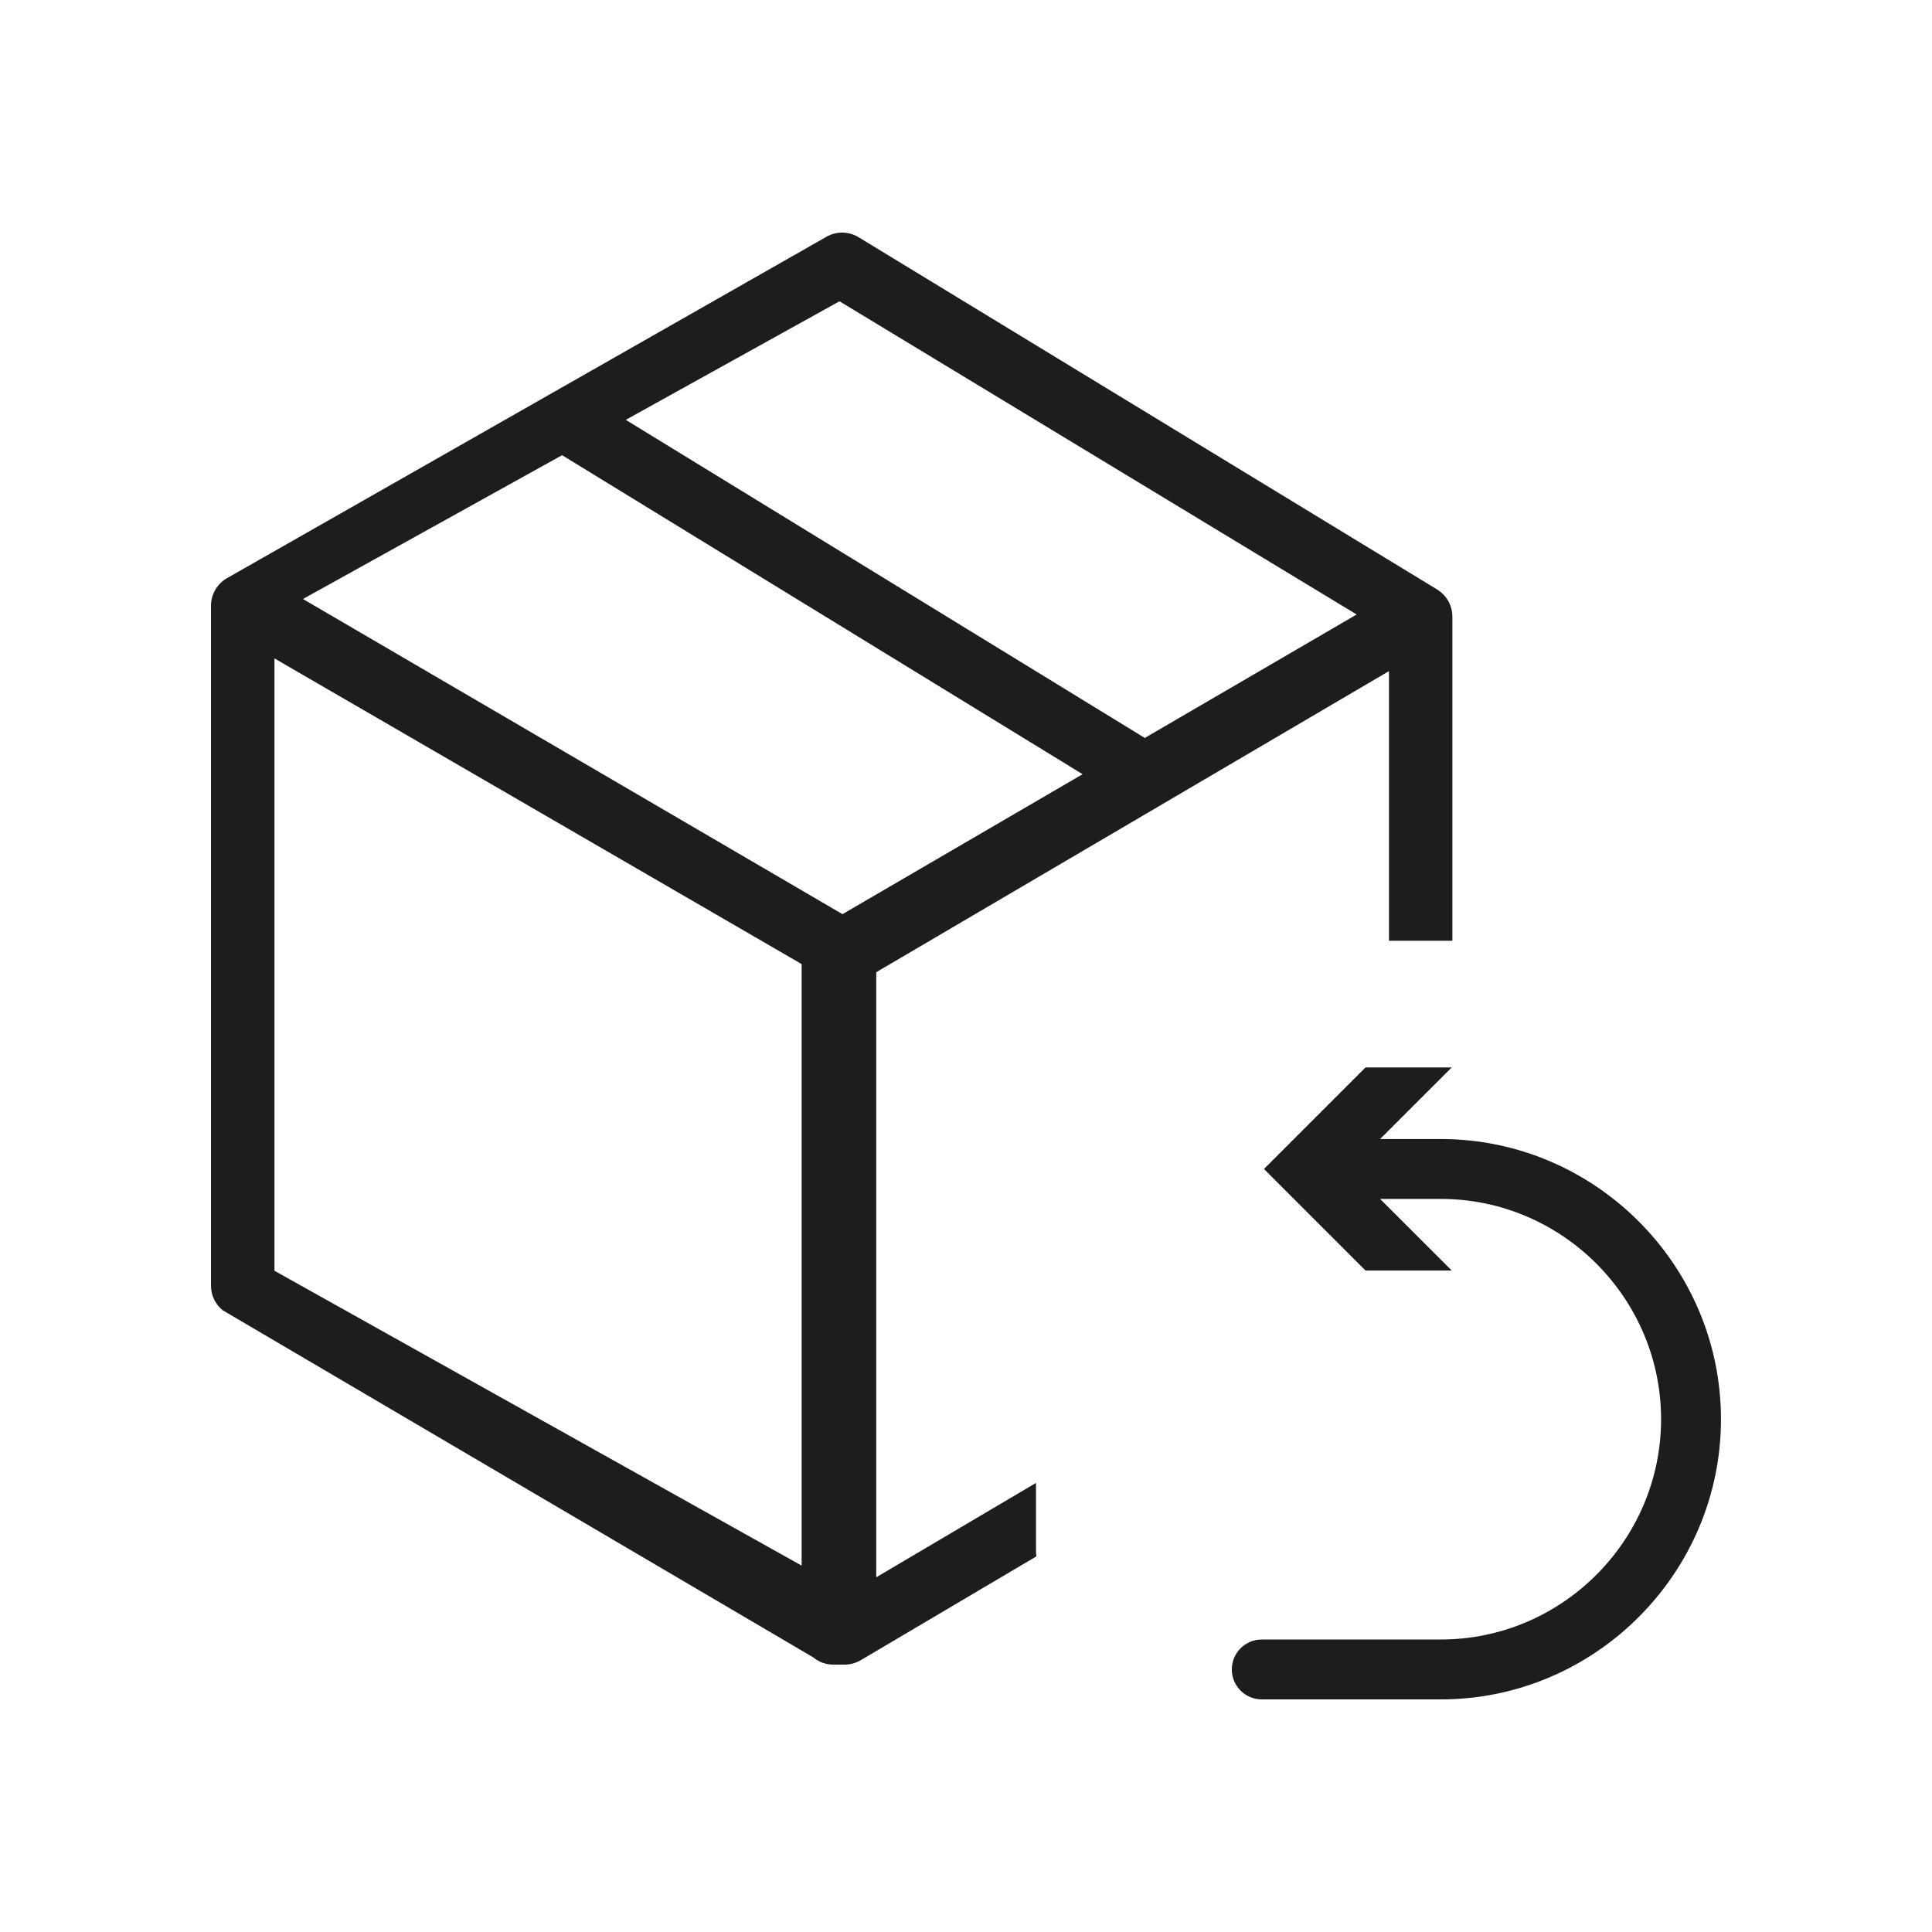 <svg width="48" height="48" viewBox="0 0 48 48" fill="none" xmlns="http://www.w3.org/2000/svg">
<path d="M20.931 22.712L7.527 14.882L13.965 11.309L26.897 19.235L20.931 22.712ZM19.916 38.897L6.819 31.572V16.358L19.916 23.952V38.897ZM20.857 7.485L33.706 15.267L28.442 18.334L15.547 10.431L20.857 7.485ZM25.739 38.504V36.843L21.77 39.187V24.154L34.508 16.674V23.373H36.084V15.318C36.084 15.305 36.082 15.291 36.082 15.279C36.081 15.261 36.08 15.244 36.078 15.227C36.076 15.209 36.073 15.192 36.07 15.175C36.066 15.159 36.064 15.142 36.06 15.126C36.055 15.108 36.05 15.092 36.044 15.075C36.039 15.059 36.034 15.043 36.028 15.028C36.021 15.012 36.013 14.996 36.006 14.981C35.999 14.965 35.992 14.95 35.985 14.935C35.976 14.92 35.966 14.905 35.957 14.892C35.948 14.878 35.939 14.863 35.929 14.85C35.919 14.836 35.907 14.822 35.895 14.809C35.884 14.796 35.874 14.784 35.862 14.772C35.851 14.759 35.837 14.748 35.824 14.735C35.812 14.724 35.8 14.712 35.786 14.702C35.772 14.691 35.757 14.681 35.742 14.671C35.732 14.664 35.721 14.655 35.709 14.648L21.335 5.896C21.088 5.744 20.778 5.74 20.527 5.886L5.635 14.367C5.392 14.508 5.242 14.768 5.242 15.049V31.944C5.242 32.179 5.347 32.402 5.529 32.551L20.203 41.176C20.346 41.295 20.524 41.357 20.704 41.357H20.983C21.121 41.357 21.26 41.32 21.383 41.248L25.748 38.668C25.742 38.615 25.739 38.559 25.739 38.504Z" fill="#1D1D1B"/>
<path fill-rule="evenodd" clip-rule="evenodd" d="M34.288 29.787H35.797C38.807 29.787 41.269 32.25 41.269 35.26C41.269 38.27 38.807 40.733 35.797 40.733H31.348C30.937 40.733 30.604 41.066 30.604 41.477C30.604 41.888 30.937 42.221 31.348 42.221H35.797C39.625 42.221 42.757 39.088 42.757 35.26C42.757 31.432 39.625 28.299 35.797 28.299H34.288L36.068 26.52H33.926L31.403 29.043L33.926 31.566H36.068L34.288 29.787Z" fill="#1D1D1B"/>
</svg>
